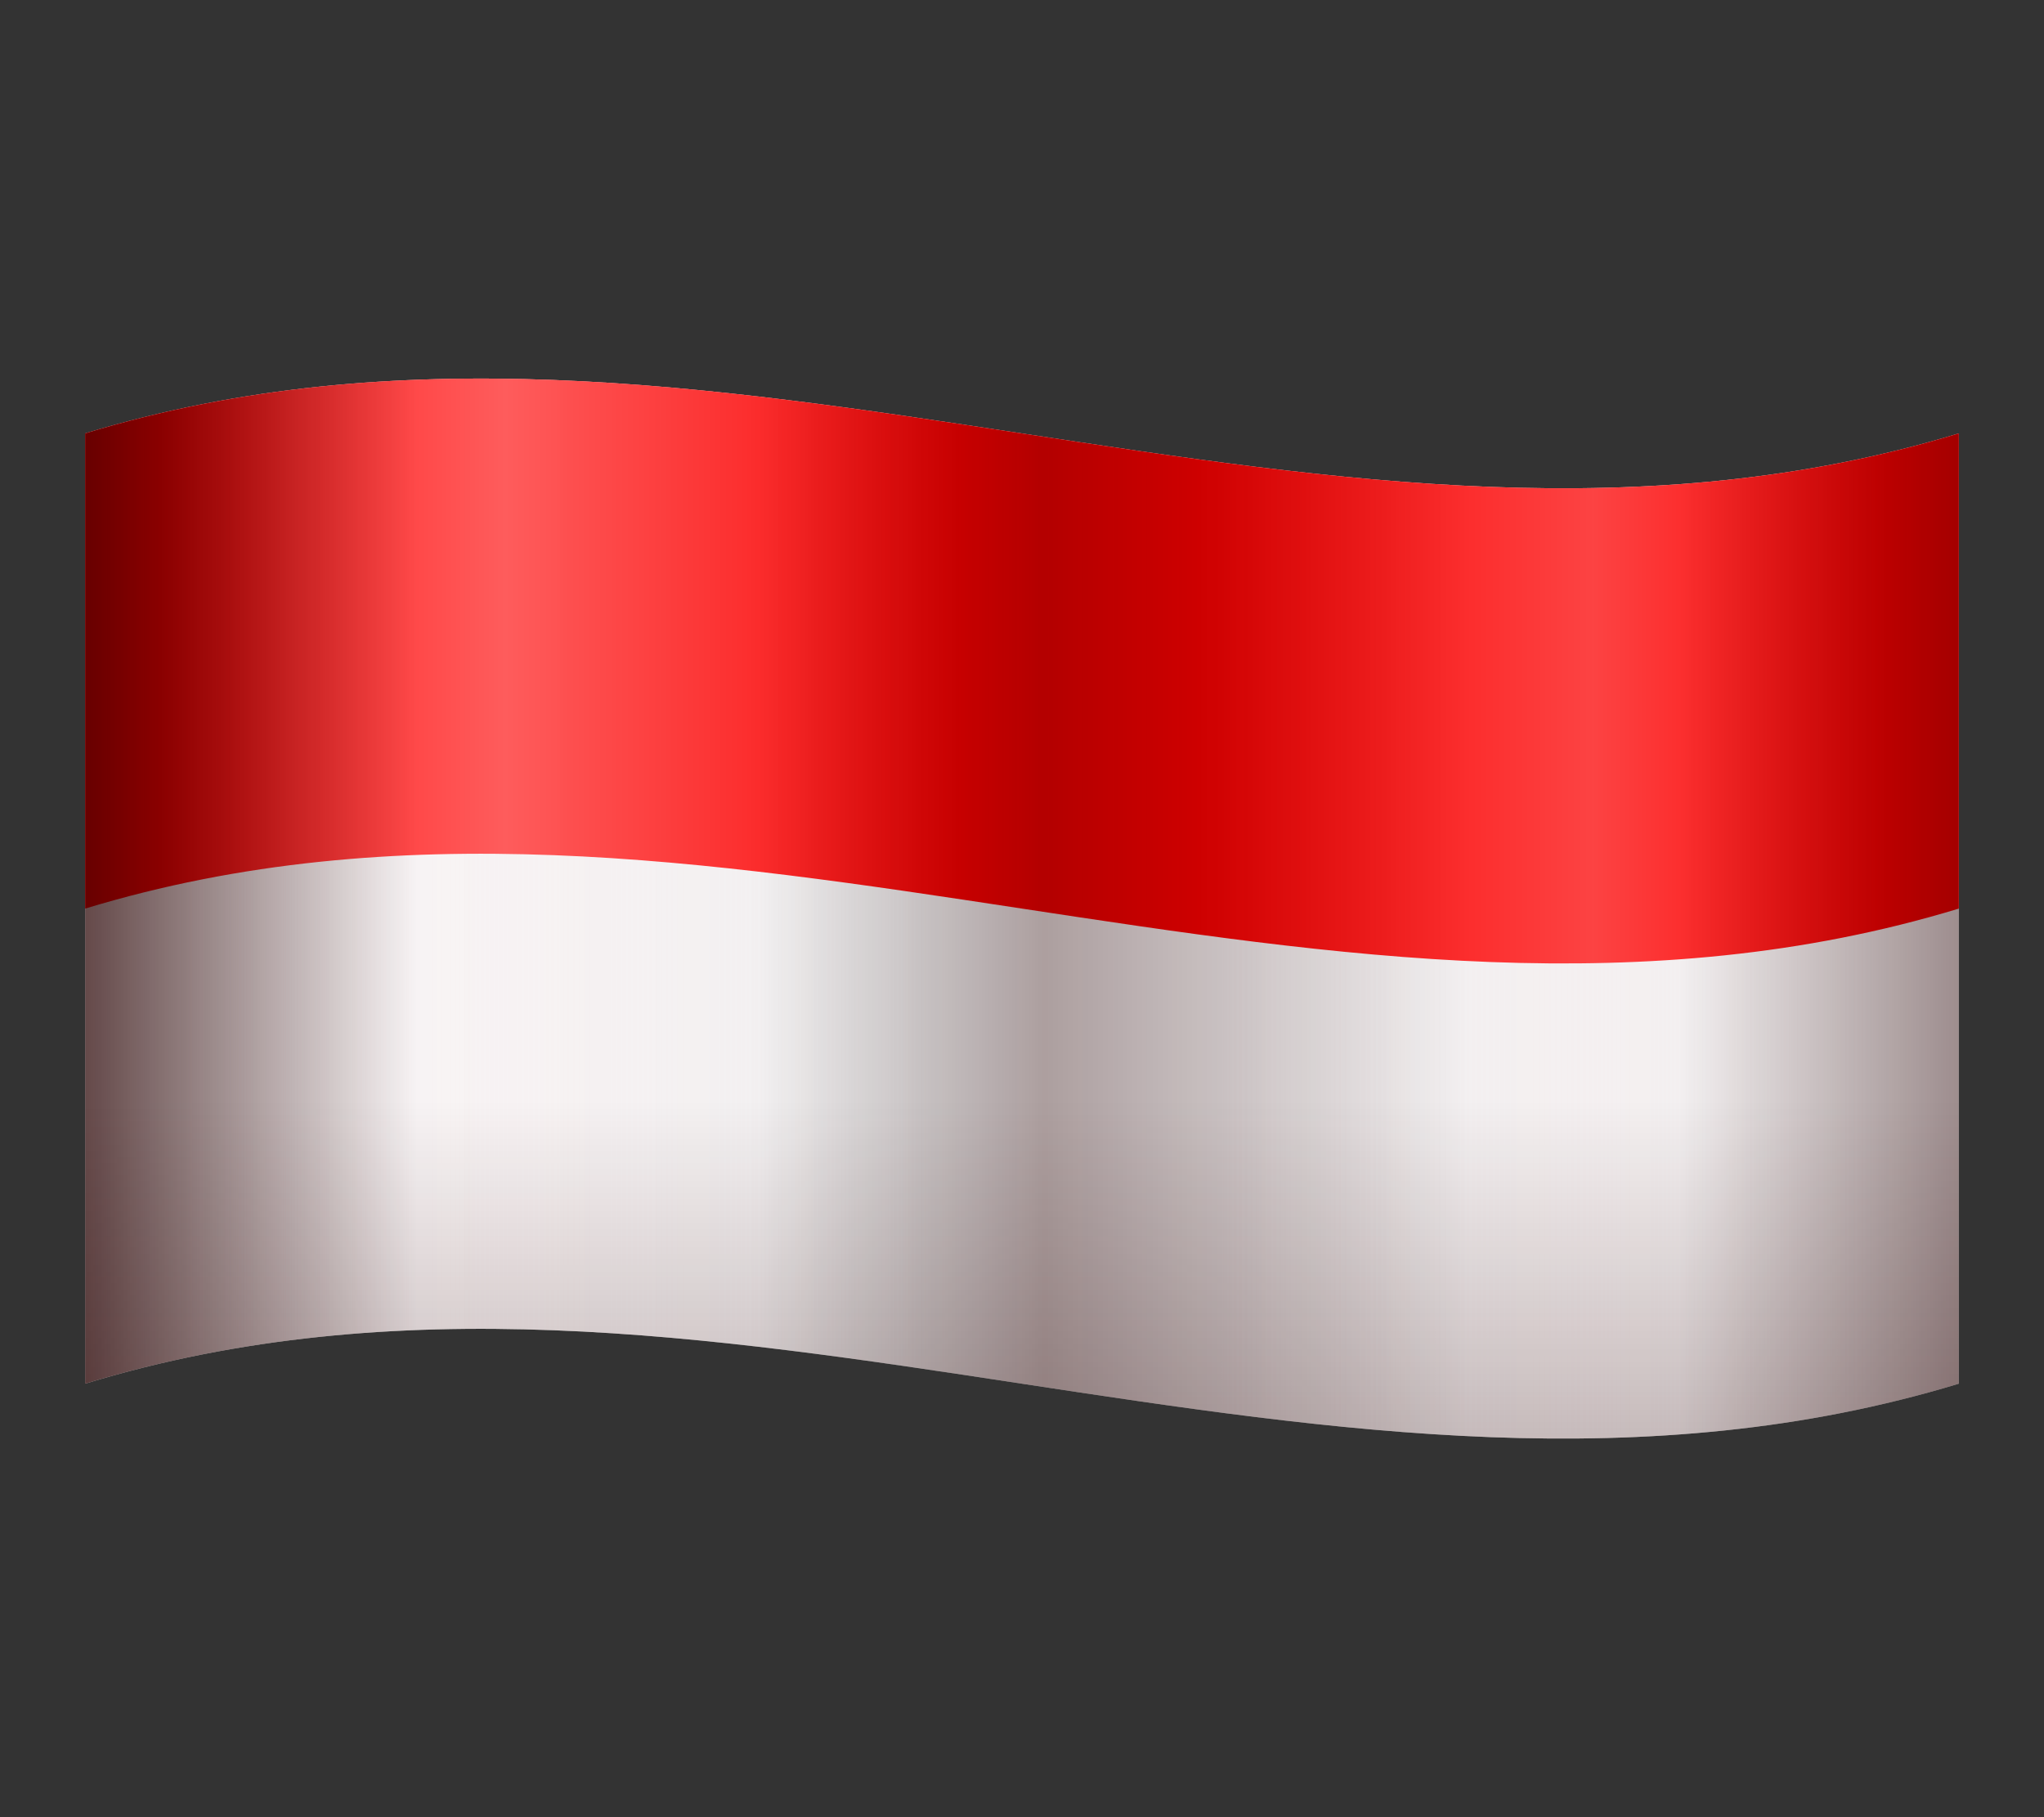 <svg width="18" height="16" viewBox="0 0 18 16" fill="none" xmlns="http://www.w3.org/2000/svg">
<rect x="0" y="0" width="18" height="16" fill="#333333" stroke="none"/>
<path d="M0.75 3.816C6.25 2.143 11.75 5.49 17.25 3.816C17.25 6.605 17.25 9.394 17.25 12.183C11.75 13.857 6.25 10.51 0.75 12.183C0.75 9.395 0.75 6.605 0.75 3.816Z" fill="#F4F4F5"/>
<path d="M0.75 3.816C6.25 2.143 11.75 5.49 17.25 3.816C17.25 5.211 17.25 6.605 17.25 8C11.75 9.673 6.25 6.327 0.75 8C0.75 6.605 0.75 5.211 0.75 3.816Z" fill="#FF0000"/>
<path d="M0.75 3.816C6.25 2.143 11.75 5.49 17.25 3.816C17.25 6.605 17.25 9.394 17.25 12.183C11.75 13.857 6.25 10.51 0.75 12.183C0.75 9.395 0.75 6.605 0.75 3.816Z" fill="url(#paint0_linear_94_1286)"/>
<path opacity="0.7" d="M0.75 3.816C6.25 2.143 11.75 5.49 17.25 3.816C17.25 6.605 17.25 9.394 17.25 12.183C11.75 13.857 6.25 10.51 0.75 12.183C0.75 9.395 0.75 6.605 0.75 3.816Z" fill="url(#paint1_linear_94_1286)"/>
<path opacity="0.7" d="M0.75 3.816C6.25 2.143 11.75 5.49 17.25 3.816C17.25 6.605 17.25 9.394 17.25 12.183C11.75 13.857 6.25 10.51 0.75 12.183C0.75 9.395 0.75 6.605 0.75 3.816Z" fill="url(#paint2_linear_94_1286)"/>
<defs>
<linearGradient id="paint0_linear_94_1286" x1="0.75" y1="8" x2="17.25" y2="8" gradientUnits="userSpaceOnUse">
<stop offset="0.039" stop-color="#FFF2F2" stop-opacity="0"/>
<stop offset="0.042" stop-color="#FFF2F2" stop-opacity="0.01"/>
<stop offset="0.115" stop-color="#FFF2F2" stop-opacity="0.2"/>
<stop offset="0.224" stop-color="#FFF2F2" stop-opacity="0.38"/>
<stop offset="0.351" stop-color="#FFF2F2" stop-opacity="0.2"/>
<stop offset="0.466" stop-color="#FFF2F2" stop-opacity="0"/>
<stop offset="0.594" stop-color="#FFF2F2" stop-opacity="0"/>
<stop offset="0.805" stop-color="#FFF2F2" stop-opacity="0.28"/>
<stop offset="0.961" stop-color="#FFF2F2" stop-opacity="0"/>
</linearGradient>
<linearGradient id="paint1_linear_94_1286" x1="0.75" y1="8" x2="17.25" y2="8" gradientUnits="userSpaceOnUse">
<stop stop-color="#270000"/>
<stop offset="0.177" stop-color="#270000" stop-opacity="0"/>
<stop offset="0.359" stop-color="#090000" stop-opacity="0.02"/>
<stop offset="0.512" stop-color="#270000" stop-opacity="0.5"/>
<stop offset="0.739" stop-color="#270000" stop-opacity="0.02"/>
<stop offset="0.85" stop-color="#270000" stop-opacity="0.02"/>
<stop offset="1" stop-color="#270000" stop-opacity="0.6"/>
</linearGradient>
<linearGradient id="paint2_linear_94_1286" x1="9" y1="1.546" x2="9" y2="15.362" gradientUnits="userSpaceOnUse">
<stop offset="0.39" stop-color="#270000" stop-opacity="0"/>
<stop offset="0.589" stop-color="#270000" stop-opacity="0"/>
<stop offset="1" stop-color="#270000" stop-opacity="0.6"/>
</linearGradient>
</defs>
</svg>

